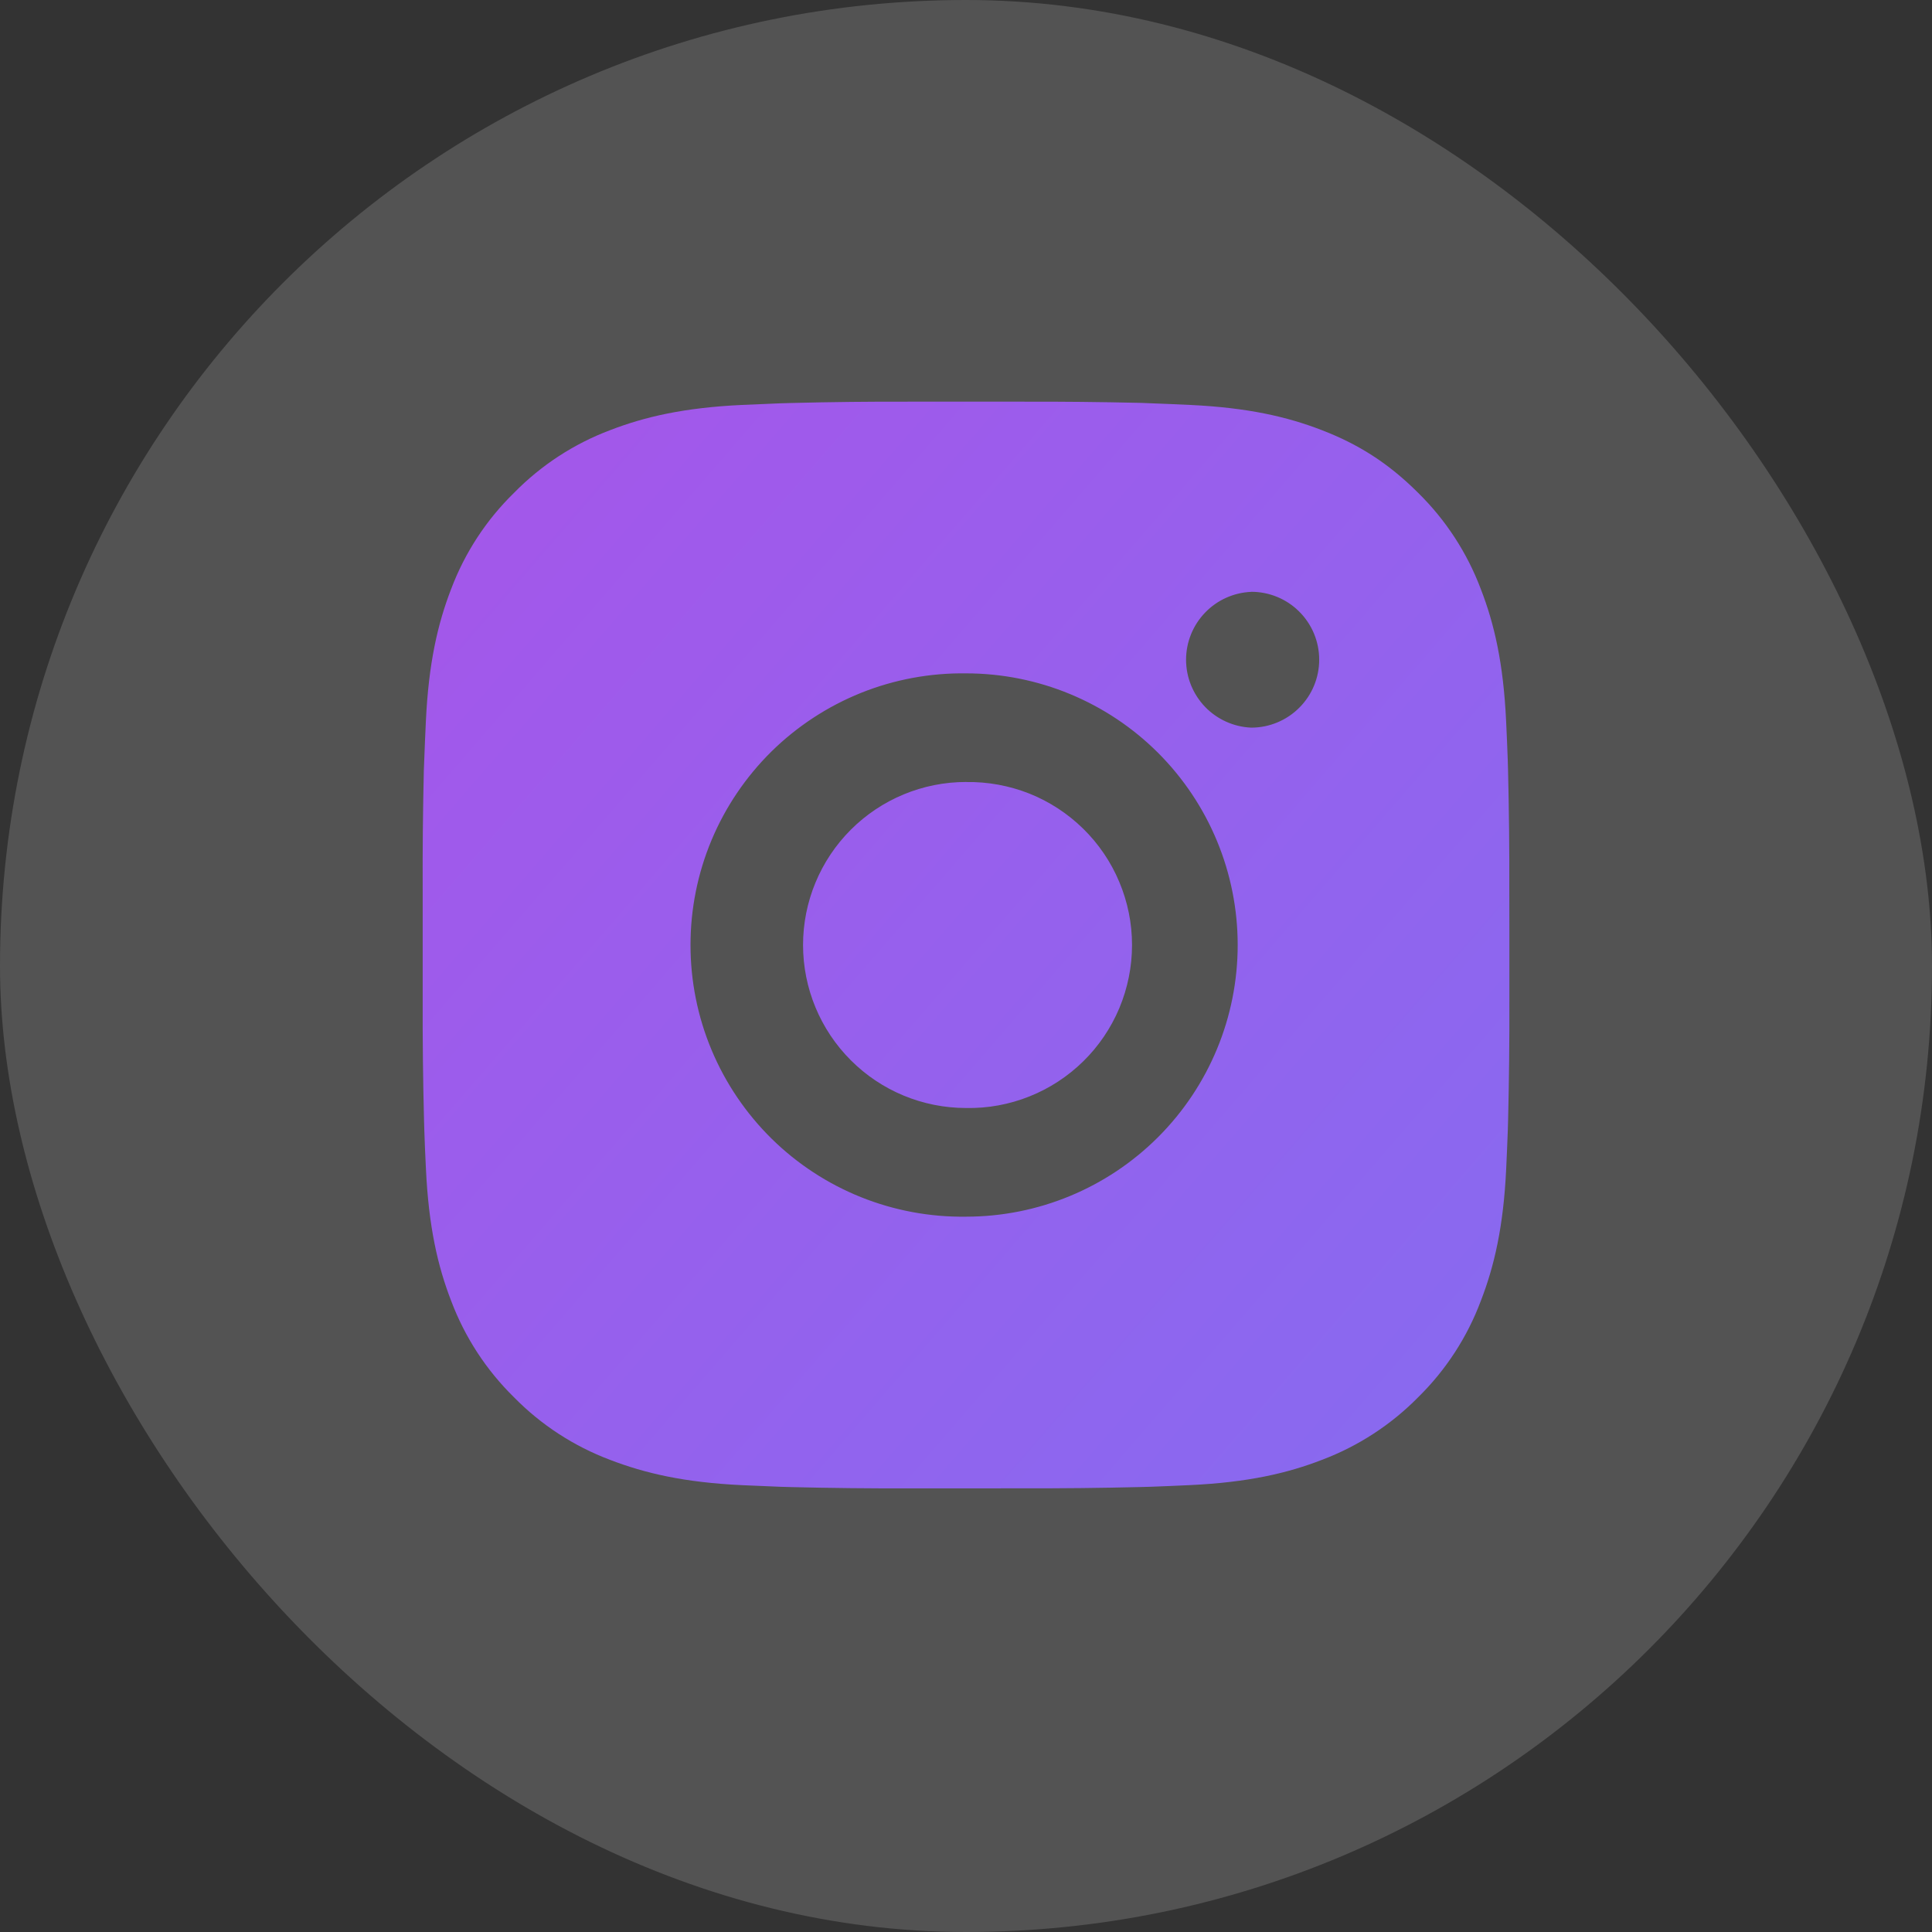 <svg width="32" height="32" viewBox="0 0 32 32" fill="none" xmlns="http://www.w3.org/2000/svg">
<rect x="0" y="0" width="32" height="32" fill="#333333" stroke="none"/>
<rect width="32" height="32" rx="16" fill="white" fill-opacity="0.16"/>
<path d="M16.925 6.653C17.582 6.651 18.239 6.658 18.895 6.673L19.07 6.68C19.272 6.687 19.471 6.696 19.711 6.707C20.668 6.752 21.322 6.903 21.895 7.125C22.489 7.354 22.989 7.663 23.49 8.164C23.947 8.613 24.301 9.157 24.527 9.757C24.75 10.331 24.901 10.985 24.946 11.943C24.957 12.182 24.966 12.382 24.973 12.583L24.978 12.758C24.994 13.414 25.001 14.071 24.999 14.727L25 15.399V16.577C25.002 17.234 24.995 17.891 24.979 18.547L24.974 18.722C24.967 18.924 24.958 19.122 24.947 19.363C24.902 20.32 24.749 20.974 24.527 21.547C24.302 22.148 23.948 22.692 23.49 23.142C23.04 23.599 22.496 23.953 21.895 24.18C21.322 24.402 20.668 24.553 19.711 24.598C19.471 24.609 19.272 24.618 19.07 24.625L18.895 24.63C18.239 24.646 17.582 24.653 16.925 24.651L16.254 24.652H15.076C14.419 24.654 13.762 24.647 13.106 24.631L12.931 24.626C12.718 24.618 12.504 24.609 12.29 24.599C11.333 24.554 10.68 24.401 10.105 24.18C9.505 23.954 8.961 23.6 8.512 23.142C8.054 22.692 7.699 22.148 7.473 21.547C7.251 20.974 7.1 20.32 7.055 19.363C7.044 19.149 7.035 18.936 7.028 18.722L7.023 18.547C7.006 17.891 6.999 17.234 7.001 16.577V14.727C6.998 14.071 7.005 13.414 7.02 12.758L7.027 12.583C7.034 12.382 7.043 12.182 7.054 11.943C7.099 10.984 7.25 10.332 7.472 9.757C7.698 9.157 8.053 8.613 8.512 8.165C8.961 7.706 9.505 7.351 10.105 7.125C10.68 6.903 11.332 6.752 12.29 6.707L12.931 6.68L13.106 6.675C13.762 6.658 14.419 6.651 15.075 6.653L16.925 6.653ZM16 11.153C15.404 11.145 14.812 11.255 14.259 11.477C13.706 11.7 13.202 12.03 12.777 12.448C12.353 12.867 12.015 13.366 11.785 13.916C11.555 14.466 11.437 15.056 11.437 15.653C11.437 16.249 11.555 16.839 11.785 17.389C12.015 17.939 12.353 18.438 12.777 18.857C13.202 19.276 13.706 19.606 14.259 19.828C14.812 20.05 15.404 20.16 16 20.152C17.194 20.152 18.338 19.678 19.182 18.834C20.026 17.99 20.5 16.846 20.5 15.652C20.5 14.459 20.026 13.314 19.182 12.47C18.338 11.627 17.194 11.153 16 11.153ZM16 12.953C16.359 12.947 16.715 13.012 17.049 13.144C17.382 13.277 17.685 13.475 17.941 13.726C18.197 13.977 18.401 14.277 18.539 14.608C18.678 14.938 18.75 15.293 18.75 15.652C18.75 16.011 18.678 16.366 18.54 16.697C18.401 17.028 18.198 17.328 17.942 17.579C17.686 17.83 17.383 18.028 17.049 18.161C16.716 18.294 16.36 18.359 16.001 18.352C15.285 18.352 14.598 18.068 14.092 17.561C13.586 17.055 13.301 16.368 13.301 15.652C13.301 14.936 13.586 14.249 14.092 13.743C14.598 13.237 15.285 12.952 16.001 12.952L16 12.953ZM20.725 9.803C20.435 9.815 20.16 9.938 19.959 10.148C19.758 10.357 19.645 10.637 19.645 10.927C19.645 11.218 19.758 11.497 19.959 11.707C20.16 11.916 20.435 12.04 20.725 12.052C21.023 12.052 21.31 11.933 21.52 11.722C21.732 11.511 21.85 11.225 21.85 10.927C21.85 10.628 21.732 10.342 21.52 10.131C21.31 9.92 21.023 9.802 20.725 9.802V9.803Z" fill="url(#paint0_linear_40432_2809)"/>
<defs>
<linearGradient id="paint0_linear_40432_2809" x1="9.054" y1="0.734" x2="65.169" y2="49.301" gradientUnits="userSpaceOnUse">
<stop stop-color="#A854E9"/>
<stop offset="1" stop-color="#4F91FC"/>
</linearGradient>
</defs>
</svg>
